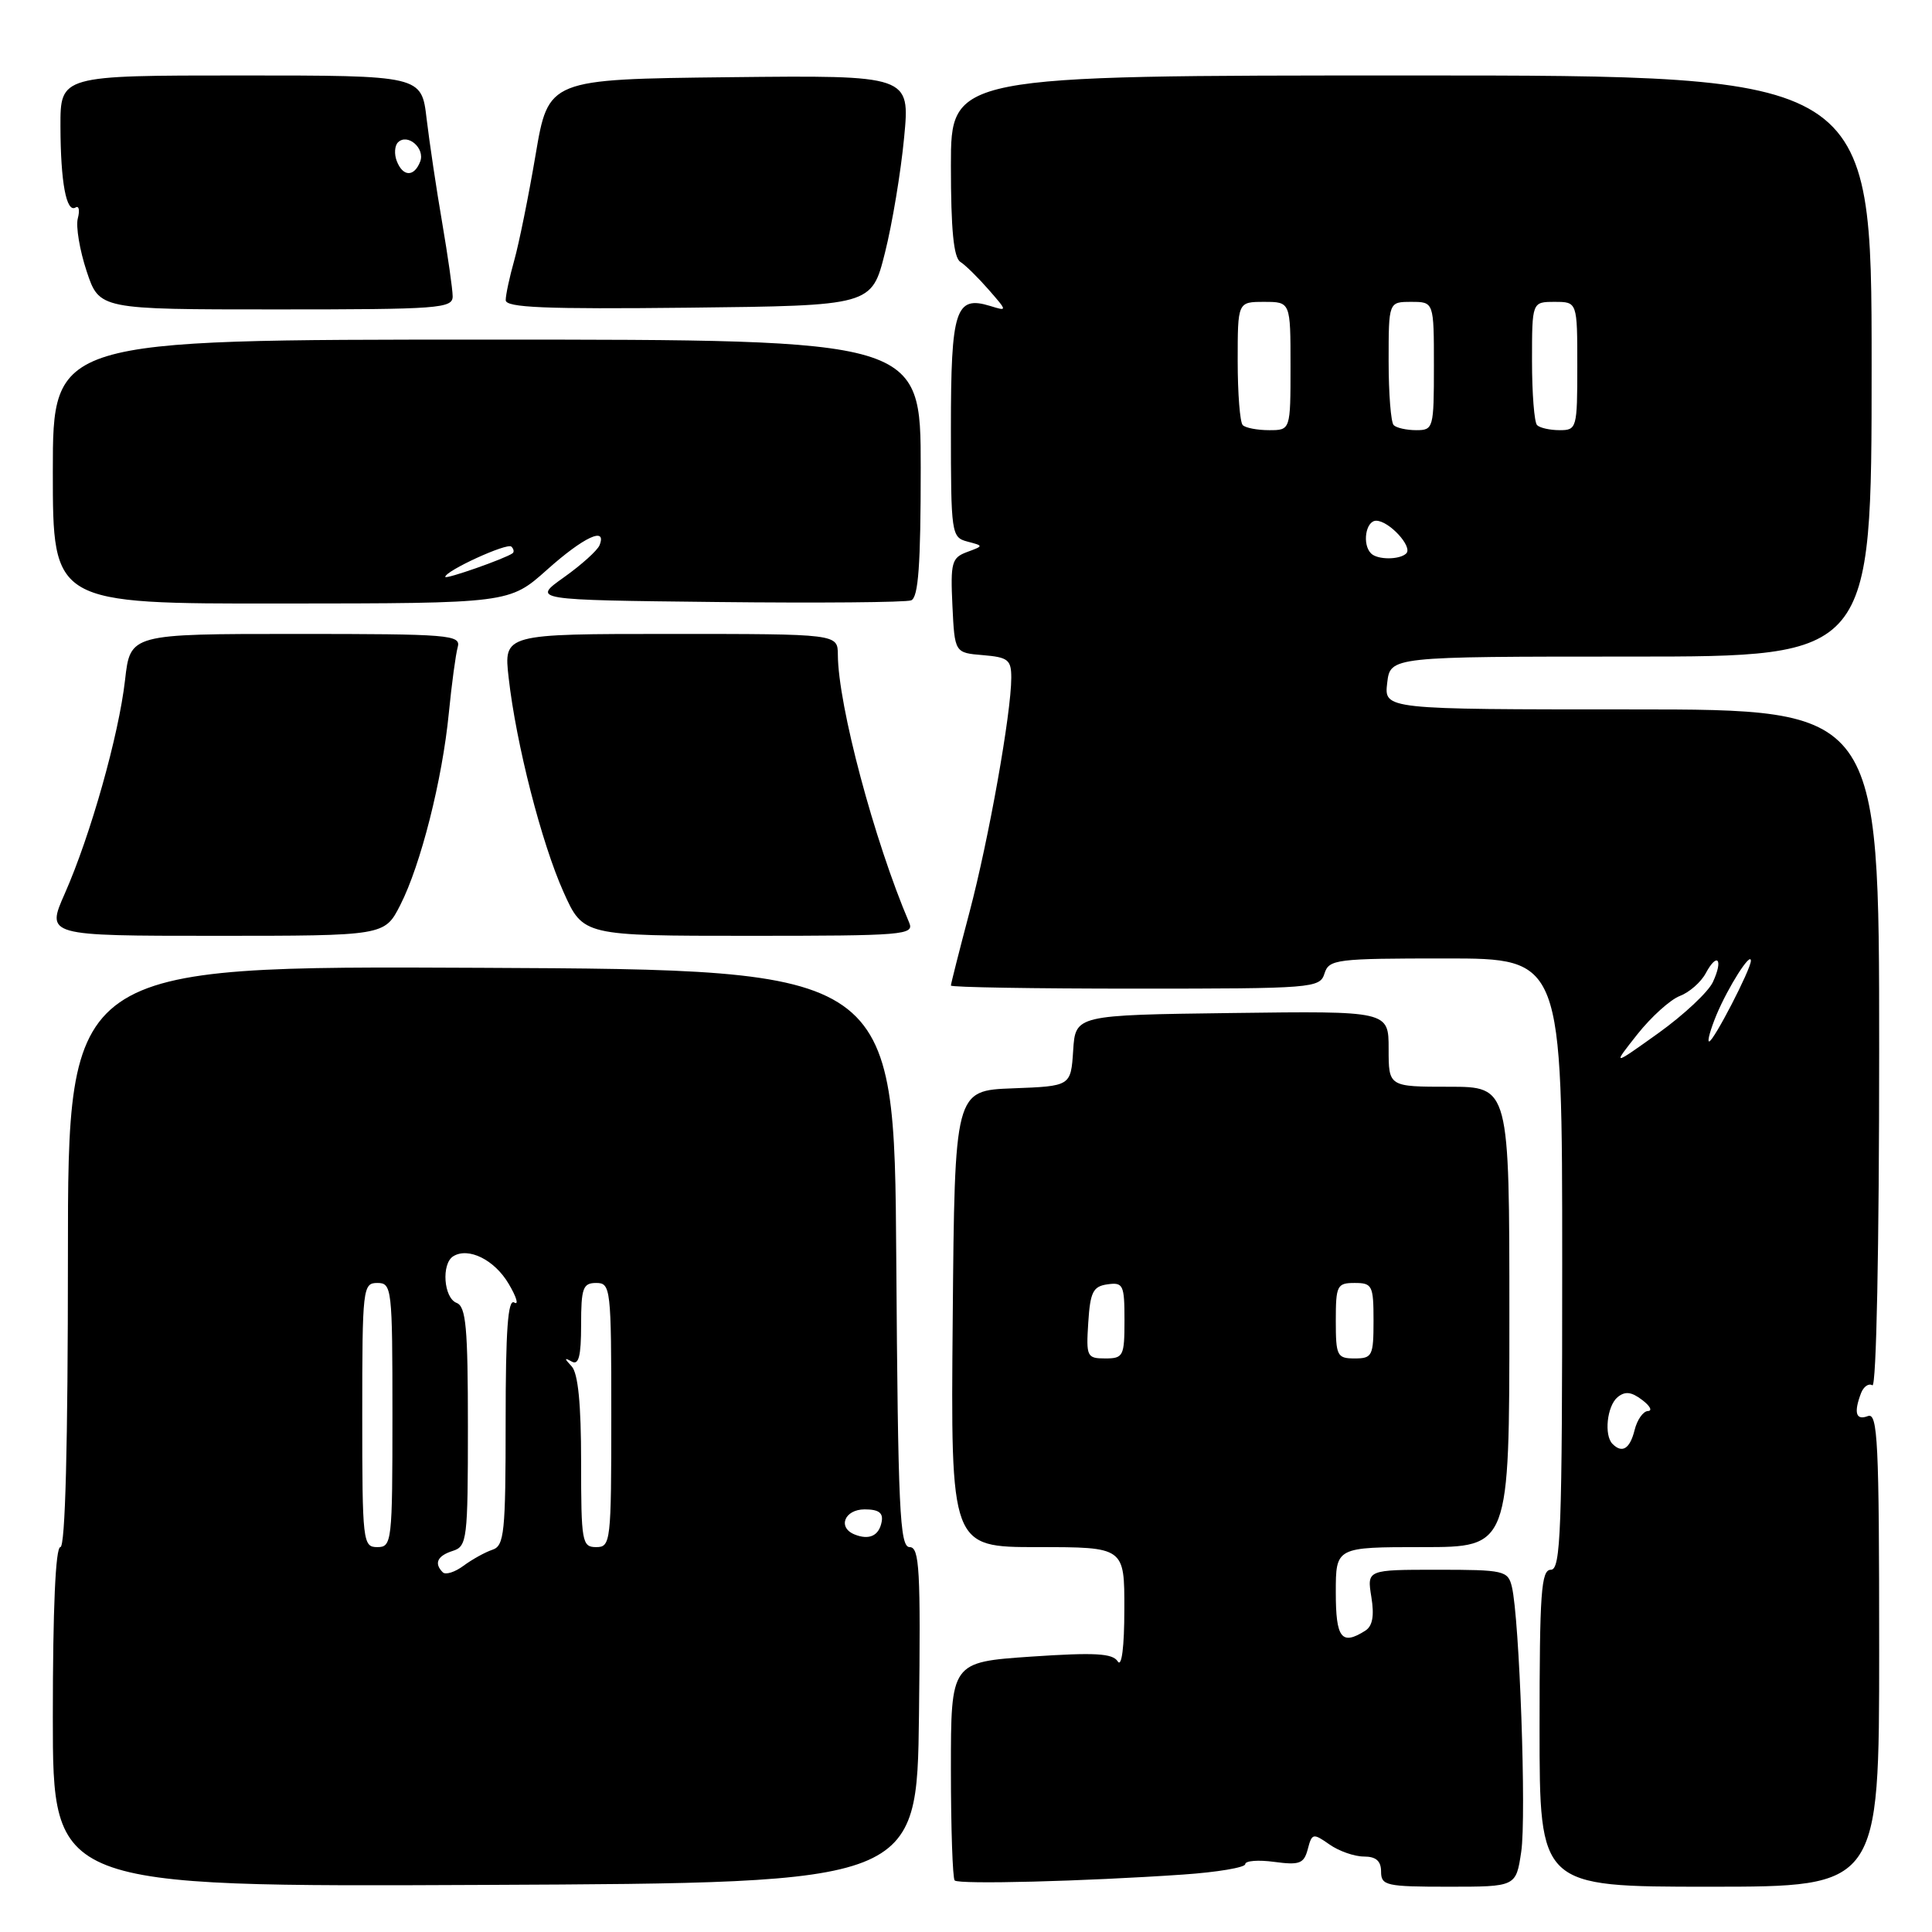 <?xml version="1.0" encoding="UTF-8" standalone="no"?>
<!DOCTYPE svg PUBLIC "-//W3C//DTD SVG 1.1//EN" "http://www.w3.org/Graphics/SVG/1.1/DTD/svg11.dtd" >
<svg xmlns="http://www.w3.org/2000/svg" xmlns:xlink="http://www.w3.org/1999/xlink" version="1.1" viewBox="0 0 256 256">
 <g >
 <path fill="currentColor"
d=" M 121.77 227.25 C 122.00 207.97 121.84 205.00 120.53 205.00 C 119.22 205.00 118.99 200.05 118.76 166.75 C 118.50 128.50 118.50 128.50 63.75 128.24 C 9.00 127.98 9.00 127.98 9.00 166.49 C 9.00 191.50 8.65 205.00 8.00 205.00 C 7.36 205.00 7.00 213.17 7.00 227.51 C 7.00 250.02 7.00 250.02 64.25 249.76 C 121.50 249.50 121.50 249.50 121.77 227.25 Z  M 156.75 248.39 C 161.29 248.08 165.00 247.45 165.00 247.01 C 165.00 246.56 166.73 246.42 168.85 246.71 C 172.21 247.16 172.78 246.94 173.29 245.01 C 173.84 242.91 173.99 242.88 176.16 244.40 C 177.41 245.28 179.47 246.00 180.72 246.00 C 182.33 246.00 183.00 246.59 183.00 248.00 C 183.00 249.85 183.67 250.00 191.94 250.00 C 200.88 250.00 200.88 250.00 201.57 245.37 C 202.27 240.70 201.34 214.44 200.33 210.25 C 199.81 208.12 199.30 208.00 190.45 208.00 C 181.13 208.00 181.13 208.00 181.71 211.60 C 182.12 214.11 181.87 215.47 180.90 216.08 C 177.76 218.07 177.00 217.08 177.00 211.00 C 177.00 205.00 177.00 205.00 188.50 205.00 C 200.00 205.00 200.00 205.00 200.00 174.50 C 200.00 144.00 200.00 144.00 192.00 144.00 C 184.00 144.00 184.00 144.00 184.00 138.98 C 184.00 133.96 184.00 133.96 163.25 134.23 C 142.50 134.50 142.50 134.50 142.20 139.21 C 141.89 143.92 141.89 143.92 134.20 144.21 C 126.50 144.50 126.50 144.50 126.24 174.75 C 125.97 205.00 125.97 205.00 137.49 205.00 C 149.00 205.00 149.00 205.00 148.98 213.25 C 148.98 218.23 148.63 220.96 148.11 220.15 C 147.43 219.07 145.08 218.94 136.63 219.51 C 126.00 220.24 126.00 220.24 126.00 234.45 C 126.00 242.27 126.23 248.89 126.50 249.17 C 127.05 249.72 143.64 249.29 156.75 248.39 Z  M 249.00 218.53 C 249.00 190.97 248.81 187.13 247.50 187.64 C 245.91 188.25 245.61 187.19 246.60 184.59 C 246.94 183.72 247.61 183.26 248.10 183.56 C 248.63 183.89 249.00 165.33 249.00 139.06 C 249.00 94.00 249.00 94.00 216.20 94.00 C 183.40 94.00 183.40 94.00 183.81 90.50 C 184.22 87.00 184.22 87.00 216.11 87.00 C 248.00 87.00 248.00 87.00 248.00 48.50 C 248.00 10.00 248.00 10.00 187.00 10.00 C 126.00 10.00 126.00 10.00 126.00 21.95 C 126.00 30.42 126.36 34.13 127.25 34.70 C 127.94 35.14 129.62 36.80 131.00 38.38 C 133.50 41.25 133.50 41.25 131.20 40.54 C 126.61 39.13 126.00 41.03 126.00 56.72 C 126.00 70.74 126.07 71.20 128.18 71.76 C 130.35 72.33 130.35 72.33 128.13 73.15 C 126.11 73.90 125.93 74.54 126.20 80.24 C 126.50 86.50 126.50 86.50 130.25 86.81 C 133.58 87.09 134.00 87.42 134.00 89.81 C 133.99 94.53 131.02 111.19 128.47 120.84 C 127.11 125.98 126.00 130.36 126.00 130.59 C 126.00 130.82 136.99 131.00 150.43 131.00 C 173.99 131.00 174.89 130.93 175.50 129.00 C 176.10 127.11 177.01 127.00 191.57 127.00 C 207.00 127.00 207.00 127.00 207.00 167.50 C 207.00 202.83 206.81 208.00 205.50 208.00 C 204.21 208.00 204.00 211.00 204.00 229.00 C 204.00 250.00 204.00 250.00 226.50 250.00 C 249.00 250.00 249.00 250.00 249.00 218.53 Z  M 53.04 119.92 C 55.75 114.61 58.61 103.31 59.47 94.50 C 59.85 90.65 60.38 86.71 60.65 85.75 C 61.10 84.12 59.61 84.00 39.20 84.00 C 17.26 84.00 17.26 84.00 16.57 90.10 C 15.74 97.42 12.00 110.67 8.59 118.39 C 6.11 124.00 6.11 124.00 28.53 124.00 C 50.96 124.00 50.96 124.00 53.04 119.92 Z  M 120.47 122.25 C 115.84 111.40 111.05 93.44 111.02 86.75 C 111.00 84.00 111.00 84.00 88.87 84.00 C 66.74 84.00 66.74 84.00 67.40 89.81 C 68.39 98.58 71.75 111.69 74.67 118.20 C 77.27 124.00 77.27 124.00 99.24 124.00 C 119.79 124.00 121.17 123.89 120.47 122.25 Z  M 72.50 75.48 C 77.35 71.15 80.46 69.70 79.44 72.25 C 79.16 72.94 77.04 74.85 74.72 76.50 C 70.50 79.50 70.50 79.50 94.98 79.77 C 108.45 79.92 120.03 79.82 120.73 79.55 C 121.69 79.18 122.00 74.87 122.00 62.03 C 122.00 45.00 122.00 45.00 64.50 45.00 C 7.00 45.00 7.00 45.00 7.00 62.50 C 7.00 80.00 7.00 80.00 37.25 79.97 C 67.50 79.95 67.50 79.95 72.50 75.48 Z  M 59.98 39.25 C 59.97 38.29 59.34 33.90 58.59 29.50 C 57.83 25.10 56.91 18.91 56.53 15.75 C 55.86 10.00 55.86 10.00 31.93 10.00 C 8.00 10.00 8.00 10.00 8.01 16.75 C 8.03 24.16 8.79 28.25 10.02 27.49 C 10.46 27.22 10.59 27.87 10.31 28.94 C 10.03 30.00 10.56 33.16 11.48 35.94 C 13.16 41.00 13.16 41.00 36.58 41.00 C 58.23 41.00 60.00 40.87 59.98 39.25 Z  M 117.26 33.50 C 118.23 29.65 119.37 22.78 119.80 18.23 C 120.59 9.97 120.59 9.97 96.63 10.23 C 72.67 10.50 72.67 10.50 70.97 20.50 C 70.04 26.00 68.76 32.30 68.14 34.50 C 67.52 36.70 67.01 39.07 67.01 39.77 C 67.00 40.76 72.19 40.98 91.25 40.77 C 115.50 40.50 115.50 40.50 117.26 33.50 Z  M 58.67 208.34 C 57.48 207.15 57.95 206.15 60.00 205.50 C 61.89 204.90 62.00 203.99 62.00 189.04 C 62.00 175.89 61.75 173.12 60.50 172.64 C 58.79 171.98 58.46 167.45 60.06 166.46 C 62.07 165.22 65.53 166.93 67.40 170.11 C 68.44 171.86 68.77 172.98 68.14 172.59 C 67.30 172.07 67.00 176.24 67.00 188.32 C 67.00 203.10 66.82 204.83 65.25 205.35 C 64.29 205.67 62.57 206.62 61.42 207.47 C 60.28 208.32 59.04 208.71 58.67 208.34 Z  M 48.00 187.50 C 48.00 170.67 48.08 170.00 50.00 170.00 C 51.92 170.00 52.00 170.67 52.00 187.50 C 52.00 204.33 51.92 205.00 50.00 205.00 C 48.08 205.00 48.00 204.33 48.00 187.50 Z  M 77.00 193.70 C 77.00 186.04 76.60 181.97 75.75 181.05 C 74.75 179.98 74.75 179.85 75.75 180.41 C 76.68 180.94 77.00 179.72 77.00 175.56 C 77.00 170.67 77.24 170.00 79.00 170.00 C 80.92 170.00 81.00 170.67 81.00 187.50 C 81.00 204.33 80.92 205.00 79.00 205.00 C 77.12 205.00 77.00 204.33 77.00 193.70 Z  M 113.25 203.33 C 110.94 202.41 111.90 200.00 114.57 200.00 C 116.44 200.00 117.06 200.46 116.82 201.67 C 116.47 203.50 115.17 204.10 113.25 203.33 Z  M 144.20 175.25 C 144.46 171.20 144.83 170.45 146.75 170.18 C 148.83 169.89 149.00 170.25 149.00 174.93 C 149.00 179.70 148.85 180.00 146.45 180.00 C 144.02 180.00 143.91 179.76 144.20 175.25 Z  M 177.00 175.00 C 177.00 170.33 177.17 170.00 179.50 170.00 C 181.83 170.00 182.00 170.33 182.00 175.00 C 182.00 179.67 181.83 180.00 179.50 180.00 C 177.17 180.00 177.00 179.67 177.00 175.00 Z  M 213.67 191.33 C 212.52 190.19 212.94 186.30 214.33 185.14 C 215.32 184.32 216.16 184.41 217.58 185.49 C 218.64 186.28 218.99 186.95 218.36 186.97 C 217.73 186.99 216.93 188.12 216.59 189.50 C 215.97 191.98 214.95 192.62 213.67 191.33 Z  M 216.96 137.05 C 218.79 134.74 221.33 132.45 222.59 131.97 C 223.85 131.49 225.39 130.14 226.02 128.96 C 227.55 126.11 228.37 127.10 226.97 130.12 C 226.37 131.43 223.12 134.47 219.75 136.89 C 213.62 141.27 213.62 141.27 216.96 137.05 Z  M 227.44 134.48 C 229.00 130.76 232.00 126.04 232.00 127.31 C 232.00 128.43 227.05 138.00 226.47 138.00 C 226.20 138.00 226.64 136.42 227.44 134.48 Z  M 181.67 73.33 C 180.47 72.14 180.96 69.00 182.35 69.00 C 184.05 69.00 187.22 72.44 186.34 73.33 C 185.47 74.19 182.53 74.20 181.67 73.33 Z  M 164.67 56.33 C 164.30 55.97 164.00 52.14 164.00 47.83 C 164.00 40.00 164.00 40.00 167.50 40.00 C 171.00 40.00 171.00 40.00 171.00 48.50 C 171.00 57.00 171.00 57.00 168.17 57.00 C 166.61 57.00 165.03 56.70 164.67 56.33 Z  M 184.67 56.33 C 184.30 55.97 184.00 52.14 184.00 47.83 C 184.00 40.00 184.00 40.00 187.00 40.00 C 190.00 40.00 190.00 40.00 190.00 48.50 C 190.00 56.74 189.93 57.00 187.67 57.00 C 186.38 57.00 185.03 56.70 184.67 56.33 Z  M 203.67 56.33 C 203.30 55.97 203.00 52.14 203.00 47.83 C 203.00 40.00 203.00 40.00 206.00 40.00 C 209.00 40.00 209.00 40.00 209.00 48.50 C 209.00 56.74 208.93 57.00 206.67 57.00 C 205.38 57.00 204.03 56.70 203.67 56.33 Z  M 59.00 76.44 C 59.00 75.64 67.21 71.88 67.76 72.43 C 68.08 72.74 68.15 73.14 67.92 73.31 C 66.98 74.01 59.00 76.81 59.00 76.44 Z  M 52.57 21.33 C 52.22 20.42 52.29 19.31 52.73 18.87 C 53.99 17.61 56.35 19.64 55.68 21.40 C 54.88 23.48 53.38 23.44 52.57 21.33 Z "/>
</g>
</svg>